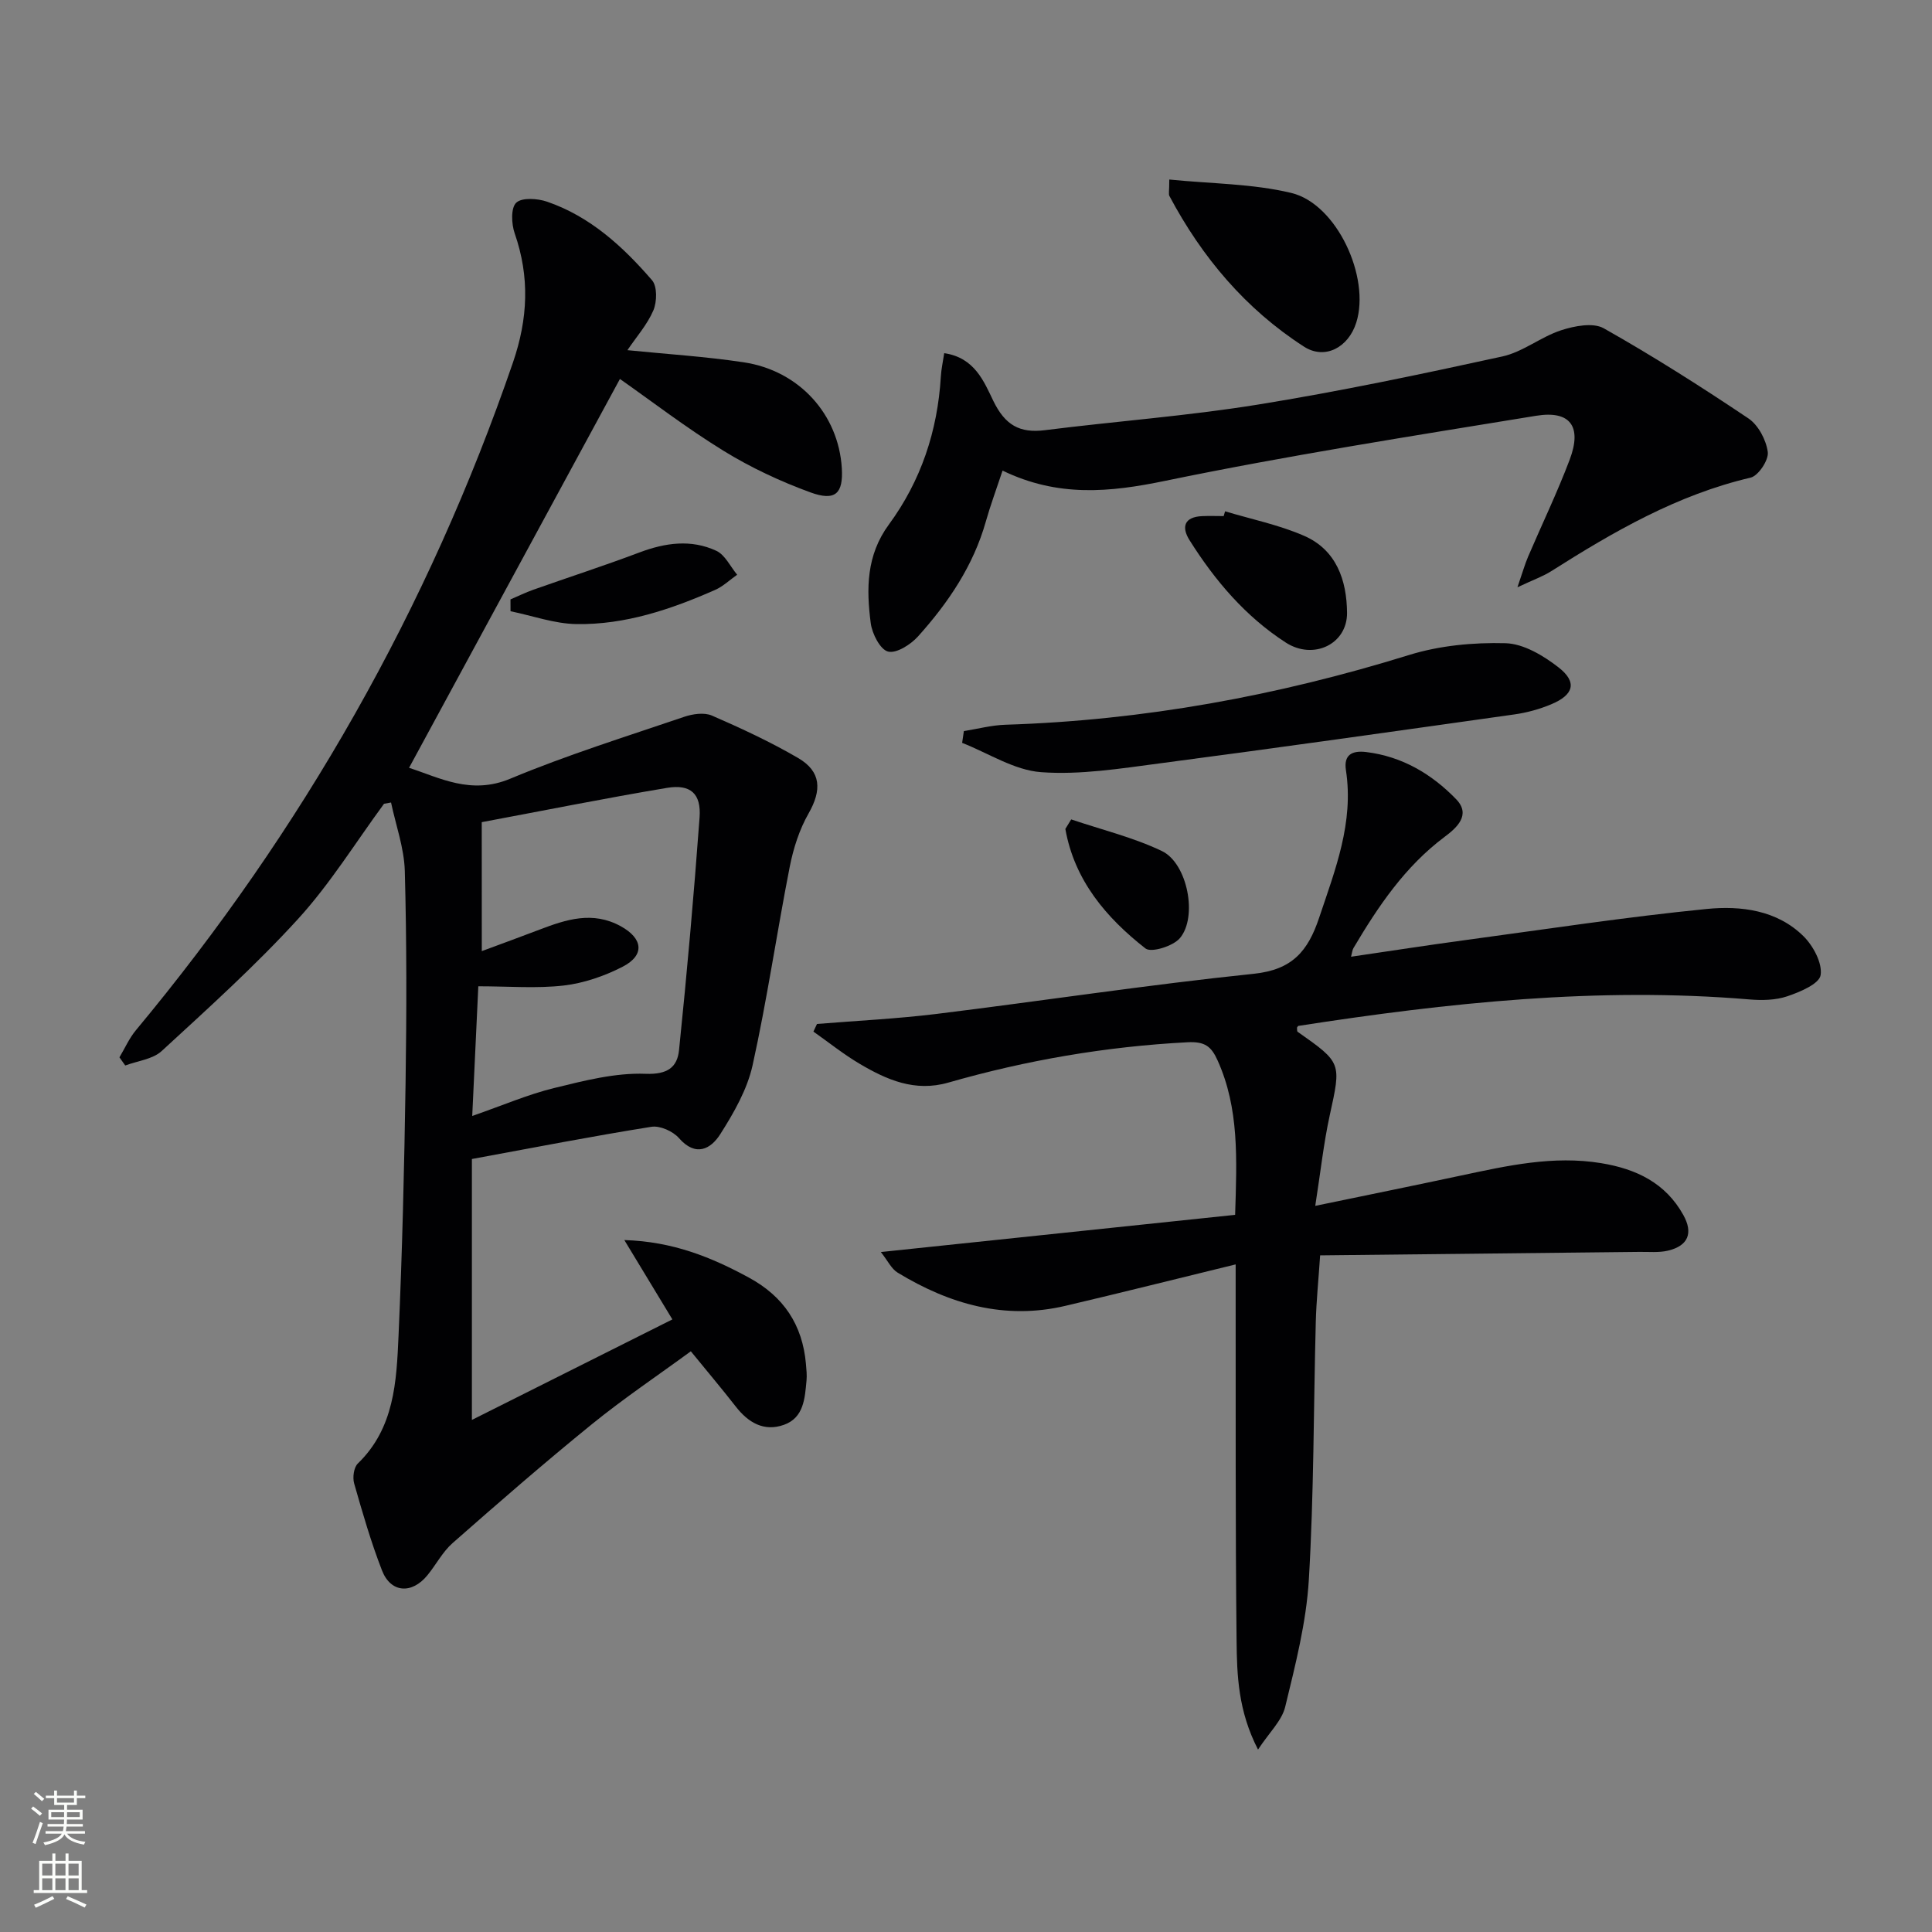 <svg enable-background="new 0 0 400 400" viewBox="0 0 400 400" xmlns="http://www.w3.org/2000/svg"><rect x="0" y="0" width="400" height="400" fill="#808080" stroke="none"/><g fill="#010103"><path d="m129.9 72.5c8.05.81 16.12 1.31 24.08 2.51 11.51 1.73 19.64 10.8 20.31 21.94.31 5.22-1.32 6.89-6.54 4.98-6.21-2.27-12.32-5.13-17.94-8.59-7.75-4.77-15-10.35-21.46-14.88-14.46 26.66-29.02 53.51-43.66 80.51 6.32 2.03 12.78 5.67 20.96 2.25 11.73-4.9 23.92-8.7 35.97-12.8 1.78-.61 4.17-.96 5.77-.27 6.08 2.64 12.12 5.45 17.84 8.78 4.83 2.81 4.92 6.67 2.18 11.48-1.91 3.34-3.15 7.23-3.9 11.03-2.69 13.68-4.68 27.49-7.69 41.09-1.11 5.03-3.88 9.86-6.69 14.28-1.95 3.07-5.06 4.82-8.57.81-1.24-1.41-3.92-2.61-5.69-2.33-12.24 1.95-24.41 4.32-37.17 6.67v54.02c13.48-6.76 27.33-13.7 41.51-20.81-3.39-5.6-6.41-10.59-9.95-16.43 10.08.31 18.03 3.56 25.8 7.78 7.2 3.91 11.09 9.78 11.8 17.85.1 1.16.23 2.34.12 3.48-.35 3.67-.55 7.68-4.69 9.15-4.13 1.46-7.37-.46-9.96-3.79-2.86-3.67-5.86-7.22-9.3-11.44-6.74 4.94-13.86 9.72-20.49 15.1-9.81 7.96-19.35 16.26-28.84 24.61-2.08 1.83-3.42 4.48-5.21 6.66-3.23 3.96-7.59 3.66-9.4-.99-2.28-5.87-4.04-11.96-5.77-18.03-.35-1.24-.07-3.31.77-4.12 7.57-7.33 8-16.96 8.42-26.39.78-17.45 1.19-34.93 1.46-52.4.22-14.62.24-29.26-.16-43.87-.13-4.75-1.85-9.46-2.85-14.19-.48.09-.97.17-1.45.26-5.88 8-11.15 16.56-17.8 23.85-8.82 9.67-18.6 18.48-28.24 27.35-1.86 1.71-4.99 2.03-7.54 2.99-.4-.56-.8-1.13-1.2-1.69 1.13-1.89 2.03-3.97 3.43-5.64 34.39-41.34 60.55-87.29 78.04-138.21 3.12-9.09 3.5-17.72.36-26.75-.68-1.95-.82-5.27.32-6.34 1.19-1.12 4.42-.89 6.4-.21 8.92 3.07 15.7 9.29 21.71 16.25 1.11 1.28 1.04 4.47.28 6.26-1.27 2.96-3.52 5.48-5.37 8.23zm-30.15 124.42c4.33-1.61 8.17-3 11.98-4.46 5.52-2.11 10.98-3.88 16.78-.7 4.6 2.52 5.06 5.99.4 8.39-3.75 1.93-8.01 3.4-12.18 3.89-5.65.65-11.43.16-17.7.16-.42 8.88-.81 17.26-1.26 26.85 6.38-2.22 11.57-4.47 16.98-5.79 6.2-1.52 12.64-3.18 18.9-2.94 4.6.18 6.58-1.39 6.94-4.93 1.65-16.03 3.07-32.08 4.25-48.15.36-4.93-1.88-6.93-6.74-6.12-12.85 2.15-25.63 4.72-38.36 7.1.01 9.22.01 17.63.01 26.7z"/><path d="m169.15 212c8.23-.67 16.5-1.07 24.69-2.07 21.92-2.7 43.78-6.04 65.74-8.32 7.96-.83 11.21-4.65 13.54-11.62 3.34-9.98 7.2-19.7 5.54-30.54-.49-3.19 1.28-4.1 4.19-3.75 7.46.91 13.6 4.57 18.64 9.78 3.11 3.22.13 5.9-2.41 7.79-8.2 6.14-13.75 14.39-18.86 23.02-.24.4-.27.93-.5 1.79 8.07-1.18 15.91-2.4 23.77-3.46 16.61-2.24 33.2-4.78 49.88-6.43 7.05-.7 14.54.23 20.02 5.64 2.02 2 3.94 5.58 3.55 8.06-.29 1.82-4.27 3.49-6.9 4.38-2.42.82-5.26.87-7.86.65-31.39-2.63-62.42.69-93.36 5.48-.11.02-.19.23-.29.35.04.3-.03.75.13.87 9.18 6.45 9.03 6.41 6.64 17.33-1.26 5.78-1.89 11.69-2.99 18.71 10.85-2.25 20.51-4.21 30.14-6.27 9.59-2.04 19.13-4.2 29.06-2.57 7.25 1.19 13.33 4.09 17.02 10.76 2.06 3.72.99 6.35-3.18 7.35-1.89.45-3.96.23-5.95.26-21.94.25-43.89.48-66.08.72-.35 5.23-.79 9.49-.9 13.76-.47 17.81-.38 35.64-1.44 53.41-.53 8.84-2.79 17.63-4.89 26.29-.7 2.9-3.32 5.34-5.63 8.86-4.13-8.02-4.36-15.37-4.44-22.56-.26-23.83-.16-47.66-.19-71.49 0-1.8 0-3.6 0-6.4-12.21 2.98-23.71 5.87-35.25 8.58-12.58 2.96-24.02-.36-34.74-6.88-1.28-.78-2.03-2.44-3.47-4.26 24.92-2.62 49.05-5.15 73.35-7.7.36-11.61.85-22.02-3.62-31.95-1.3-2.89-2.6-3.98-6.27-3.78-16.85.88-33.32 3.71-49.49 8.35-6.92 1.99-12.75-.57-18.39-3.91-3.33-1.97-6.37-4.42-9.54-6.65.25-.52.49-1.05.74-1.58z"/><path d="m207.57 97.43c-1.31 3.95-2.52 7.2-3.46 10.53-2.59 9.18-7.79 16.84-14.04 23.8-1.52 1.69-4.48 3.58-6.21 3.14-1.63-.42-3.29-3.68-3.58-5.86-.93-7.12-.93-14.07 3.75-20.44 6.64-9.03 10.09-19.38 10.76-30.62.09-1.56.44-3.11.7-4.86 6.32.92 8.24 5.91 10.17 9.89 2.42 4.96 5.4 6.73 10.71 6.05 14.65-1.85 29.41-2.93 43.97-5.28 17-2.74 33.88-6.3 50.71-9.98 4.24-.93 7.96-4.05 12.16-5.42 2.76-.9 6.62-1.65 8.83-.41 10.24 5.78 20.18 12.1 29.94 18.65 2.06 1.38 3.69 4.47 4.02 6.97.22 1.65-1.95 4.92-3.56 5.3-15.17 3.55-28.34 11.16-41.28 19.37-1.72 1.09-3.69 1.77-6.99 3.33 1.07-3.1 1.53-4.75 2.19-6.3 2.87-6.71 6.05-13.3 8.63-20.13 2.58-6.84.14-10.23-6.94-9.08-25.67 4.19-51.39 8.22-76.85 13.48-11.44 2.37-22.18 3.42-33.63-2.13z"/><path d="m199.56 151.36c2.87-.45 5.73-1.22 8.61-1.31 28.53-.9 56.28-5.98 83.53-14.43 6.34-1.97 13.34-2.63 20-2.45 3.73.1 7.83 2.56 10.96 4.99 3.93 3.05 3.21 5.7-1.53 7.67-2.42 1.01-5.04 1.73-7.64 2.09-24.46 3.45-48.91 6.91-73.4 10.13-8.14 1.07-16.44 2.41-24.54 1.82-5.57-.41-10.9-3.93-16.35-6.07.12-.82.24-1.63.36-2.44z"/><path d="m242.09 37.17c8.75.88 17.25.85 25.27 2.78 9.42 2.27 16.4 17.49 13.44 26.84-1.64 5.19-6.52 7.75-10.82 4.98-12.11-7.8-21.13-18.52-27.87-31.2-.2-.38-.02-.96-.02-3.4z"/><path d="m253.64 105.86c5.47 1.65 11.15 2.8 16.35 5.07 6.69 2.91 8.85 9.19 8.9 15.96.05 6.46-6.95 9.85-12.69 6.14-8.34-5.39-14.67-12.84-19.92-21.19-1.73-2.75-1.08-4.81 2.59-4.98 1.49-.07 2.98-.01 4.48-.01.09-.33.19-.66.29-.99z"/><path d="m105.69 124.1c1.57-.67 3.11-1.43 4.72-2 7.32-2.59 14.71-4.98 21.98-7.72 5.34-2.01 10.7-2.77 15.92-.34 1.81.84 2.89 3.25 4.31 4.95-1.51 1.06-2.9 2.41-4.55 3.14-9.15 4.03-18.62 7.24-28.71 7.08-4.57-.07-9.11-1.73-13.66-2.66-.01-.81-.01-1.63-.01-2.45z"/><path d="m221.78 169.65c6.29 2.13 12.84 3.71 18.78 6.55 5.3 2.53 7.46 13.66 3.71 18.05-1.41 1.65-5.93 3.05-7.11 2.12-8.17-6.39-14.72-14.14-16.59-24.75.4-.66.8-1.31 1.21-1.97z"/></g><path d="m6.44 374.46.42-.45c.65.47 1.27.95 1.85 1.44l-.45.49c-.65-.56-1.25-1.06-1.82-1.48m.93 7.33-.63-.26c.55-1.36 1.05-2.8 1.53-4.33.19.1.38.19.59.27-.47 1.29-.96 2.73-1.49 4.32m-.38-10.38.44-.42c.43.34 1.01.82 1.74 1.44l-.49.49c-.53-.51-1.09-1.01-1.69-1.51m2.5.35h1.72v-1.04h.59v1.04h3.52v-1.04h.59v1.04h1.75v.53h-1.75v1.42h-2.03v.97h3.22v2.03h-3.24c0 .35-.01.66-.03.93h3.32v.53h-3.37c-.03.27-.08.58-.15.94h3.96v.53h-3.71c.67.92 1.93 1.48 3.79 1.68-.13.24-.23.44-.29.59-2.13-.38-3.48-1.08-4.04-2.12-.43.97-1.77 1.72-4.03 2.23-.09-.19-.2-.37-.33-.55 2.1-.42 3.37-1.03 3.81-1.83h-3.36v-.53h3.58c.08-.29.13-.61.16-.94h-3.33v-.53h3.39c.02-.27.04-.58.04-.93h-3.23v-2.03h3.25v-.97h-2.07v-1.42h-1.73zm1.12 3.44v1h2.65c.01-.3.02-.44.01-.4v-.25-.35zm1.19-2h3.52v-.91h-3.52zm4.71 2h-2.63v.59c0 .15-.01.28-.01.4h2.64z" fill="#fbfcfa"/><path d="m13.56 383.74h.63v1.52h2.72v6.07h1.13v.6h-11.06v-.6h1.13v-6.07h2.73v-1.52h.63v1.52h2.1v-1.52zm-2.69 8.83.38.56c-1.24.63-2.53 1.25-3.85 1.85-.1-.21-.21-.42-.34-.63 1.37-.55 2.63-1.15 3.81-1.78m-2.13-4.27h2.1v-2.45h-2.1zm0 3.04h2.1v-2.46h-2.1zm2.72-3.04h2.1v-2.45h-2.1zm0 3.04h2.1v-2.46h-2.1zm6.07 3.6c-1.41-.71-2.7-1.3-3.86-1.78l.35-.56c1.45.62 2.75 1.19 3.88 1.72zm-1.25-9.09h-2.1v2.45h2.1zm-2.09 5.49h2.1v-2.46h-2.1z" fill="#fbfcfa"/></svg>